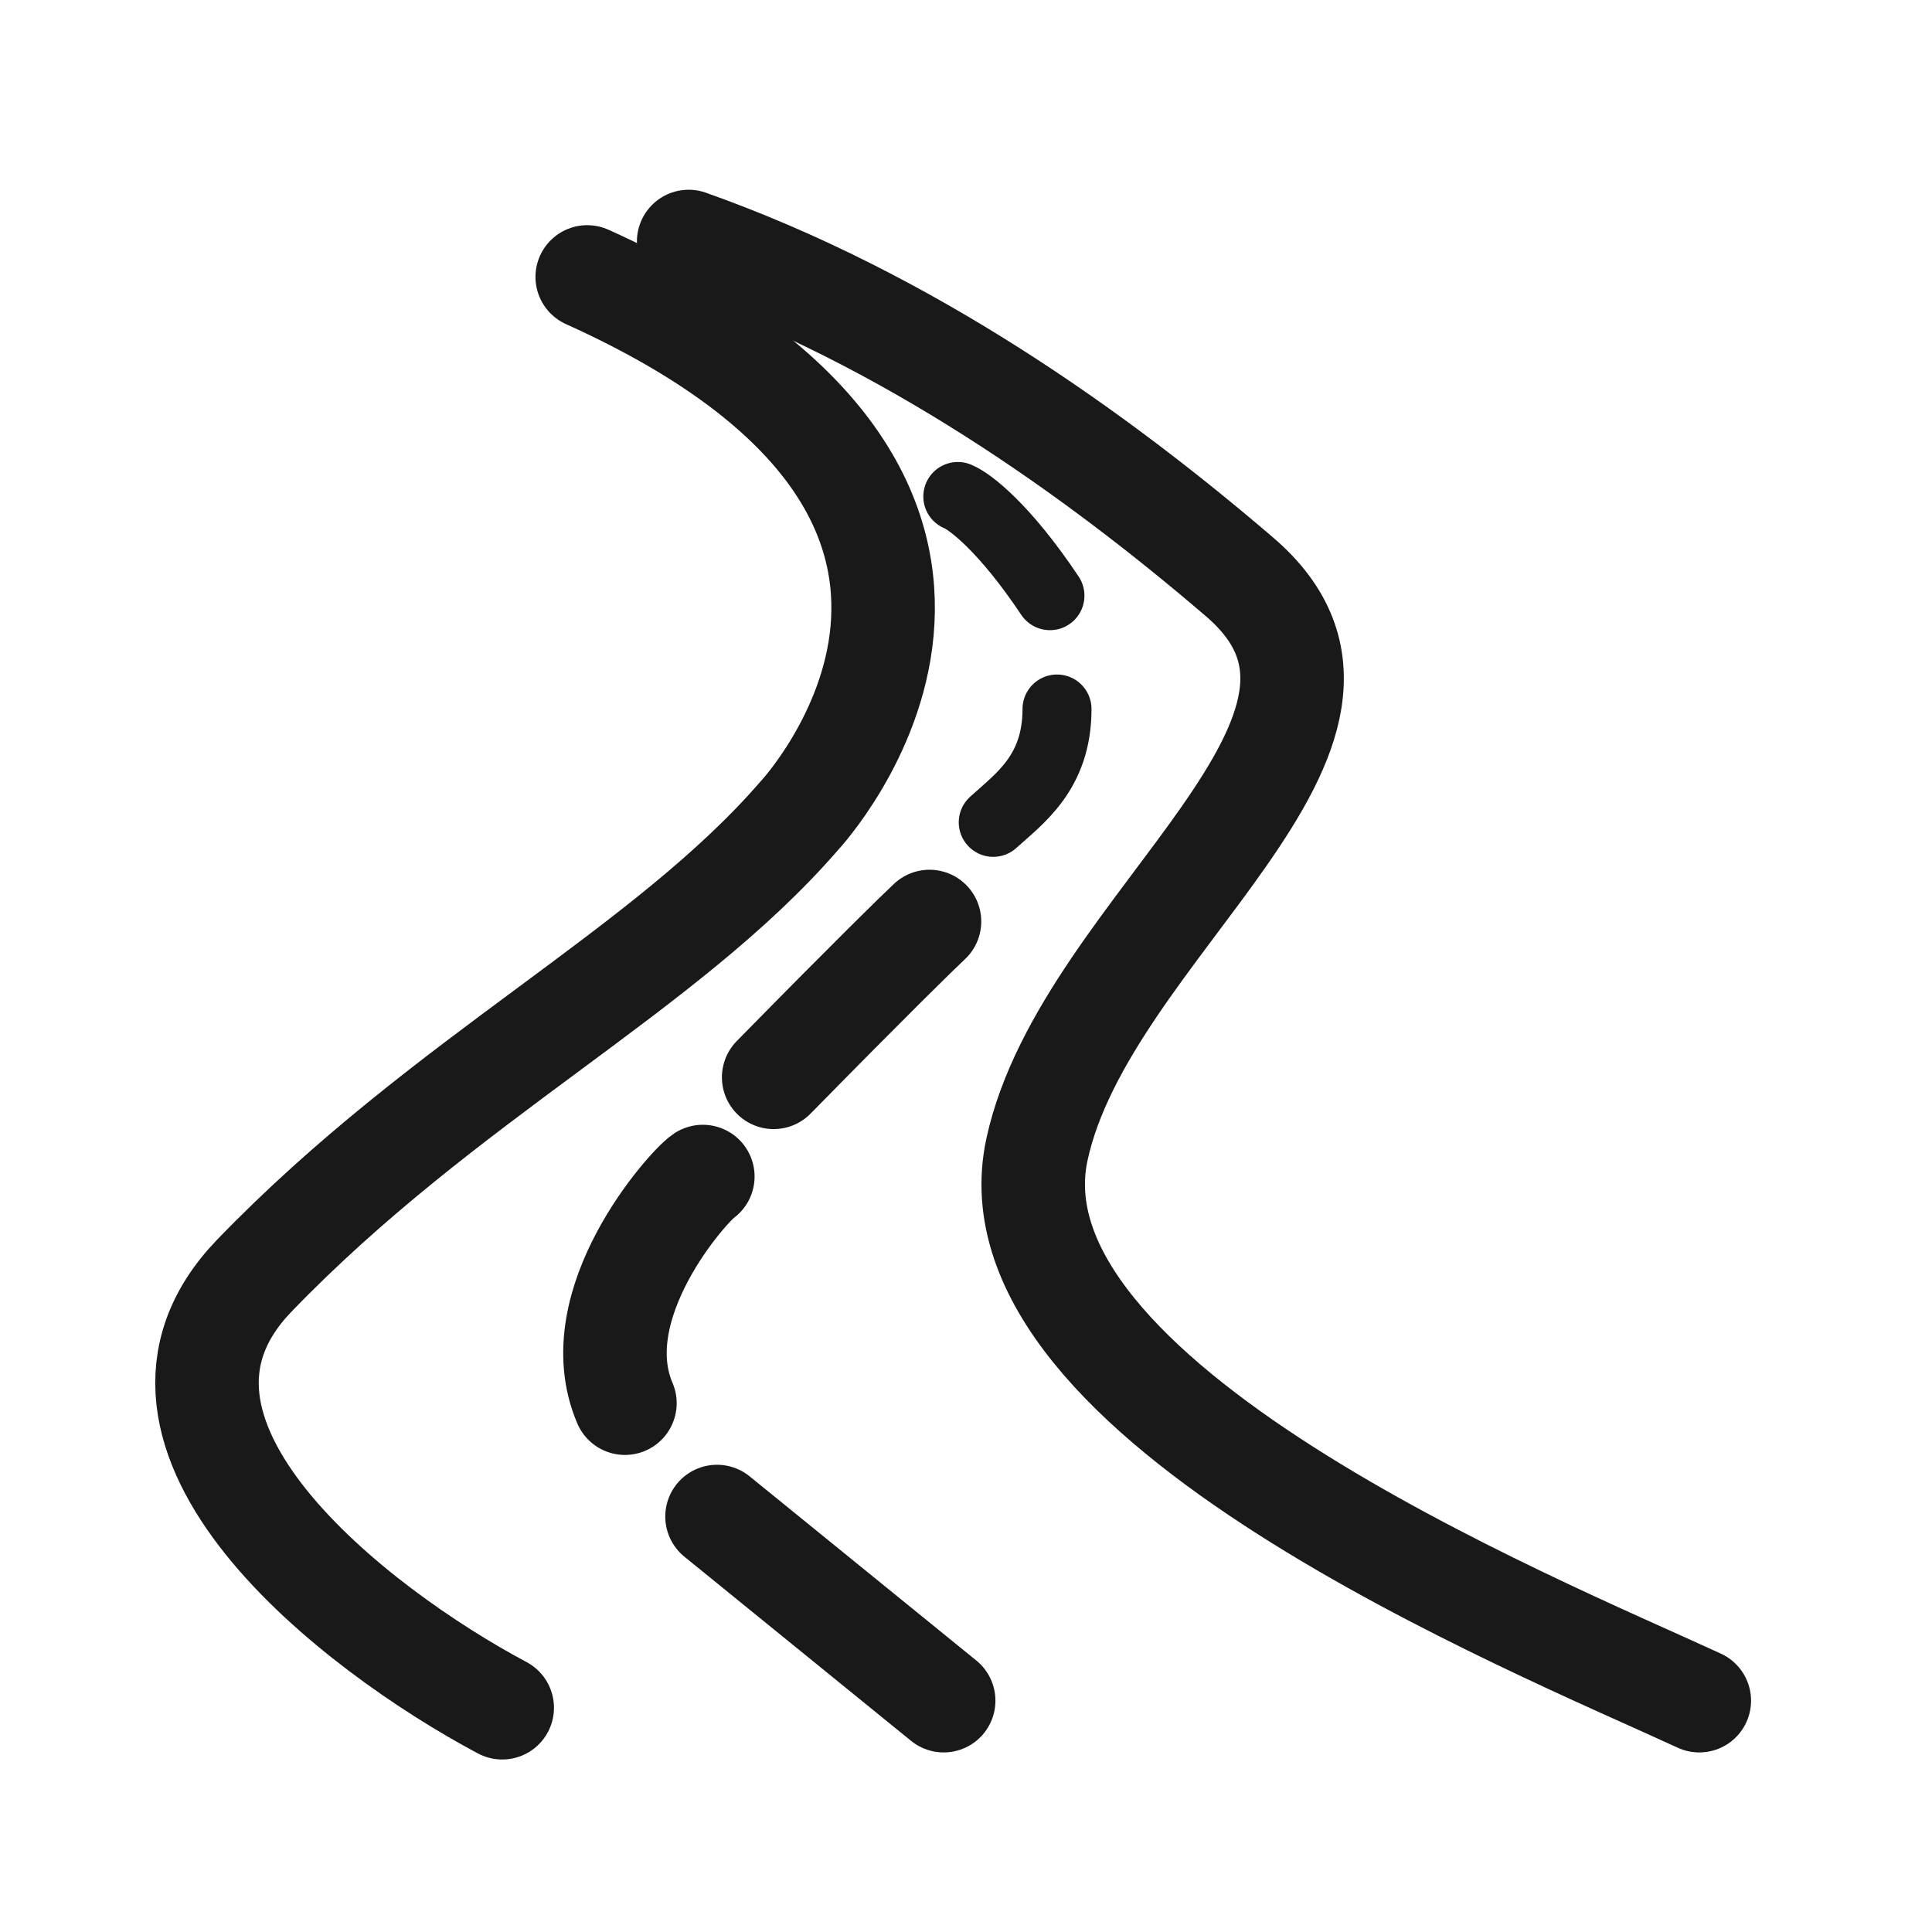 <svg width="56" height="56" viewBox="0 0 56 56" fill="none" xmlns="http://www.w3.org/2000/svg">
<path d="M27.353 49.295L20.783 43.957" stroke="#191919" stroke-width="3" stroke-linecap="round" stroke-linejoin="round"/>
<path d="M18.114 40.672C16.882 37.797 19.961 34.375 20.372 34.102" stroke="#191919" stroke-width="3" stroke-linecap="round" stroke-linejoin="bevel"/>
<path d="M22.425 31.227C25.264 28.336 26.619 27.011 26.942 26.71" stroke="#191919" stroke-width="3" stroke-linecap="round" stroke-linejoin="bevel"/>
<path d="M28.79 23.836C29.543 23.151 30.638 22.399 30.638 20.551" stroke="#191919" stroke-width="2" stroke-linecap="round" stroke-linejoin="bevel"/>
<path d="M30.433 17.266C29.118 15.295 28.106 14.528 27.763 14.391" stroke="#191919" stroke-width="2" stroke-linecap="round" stroke-linejoin="bevel"/>
<path d="M49.255 49.295C44.437 47.069 28.477 40.596 30.058 33.312C31.468 26.819 41.125 21.174 35.93 16.723C31.775 13.162 26.326 9.258 19.961 7" stroke="#191919" stroke-width="3" stroke-linecap="round" stroke-linejoin="round"/>
<path d="M14.557 49.5C10.314 47.242 2.936 41.575 7.371 36.976C12.915 31.227 19.279 28.147 23.18 23.631C23.18 23.631 31.598 14.597 17.021 8.027" stroke="#191919" stroke-width="3" stroke-linecap="round" stroke-linejoin="round"/>
</svg>
